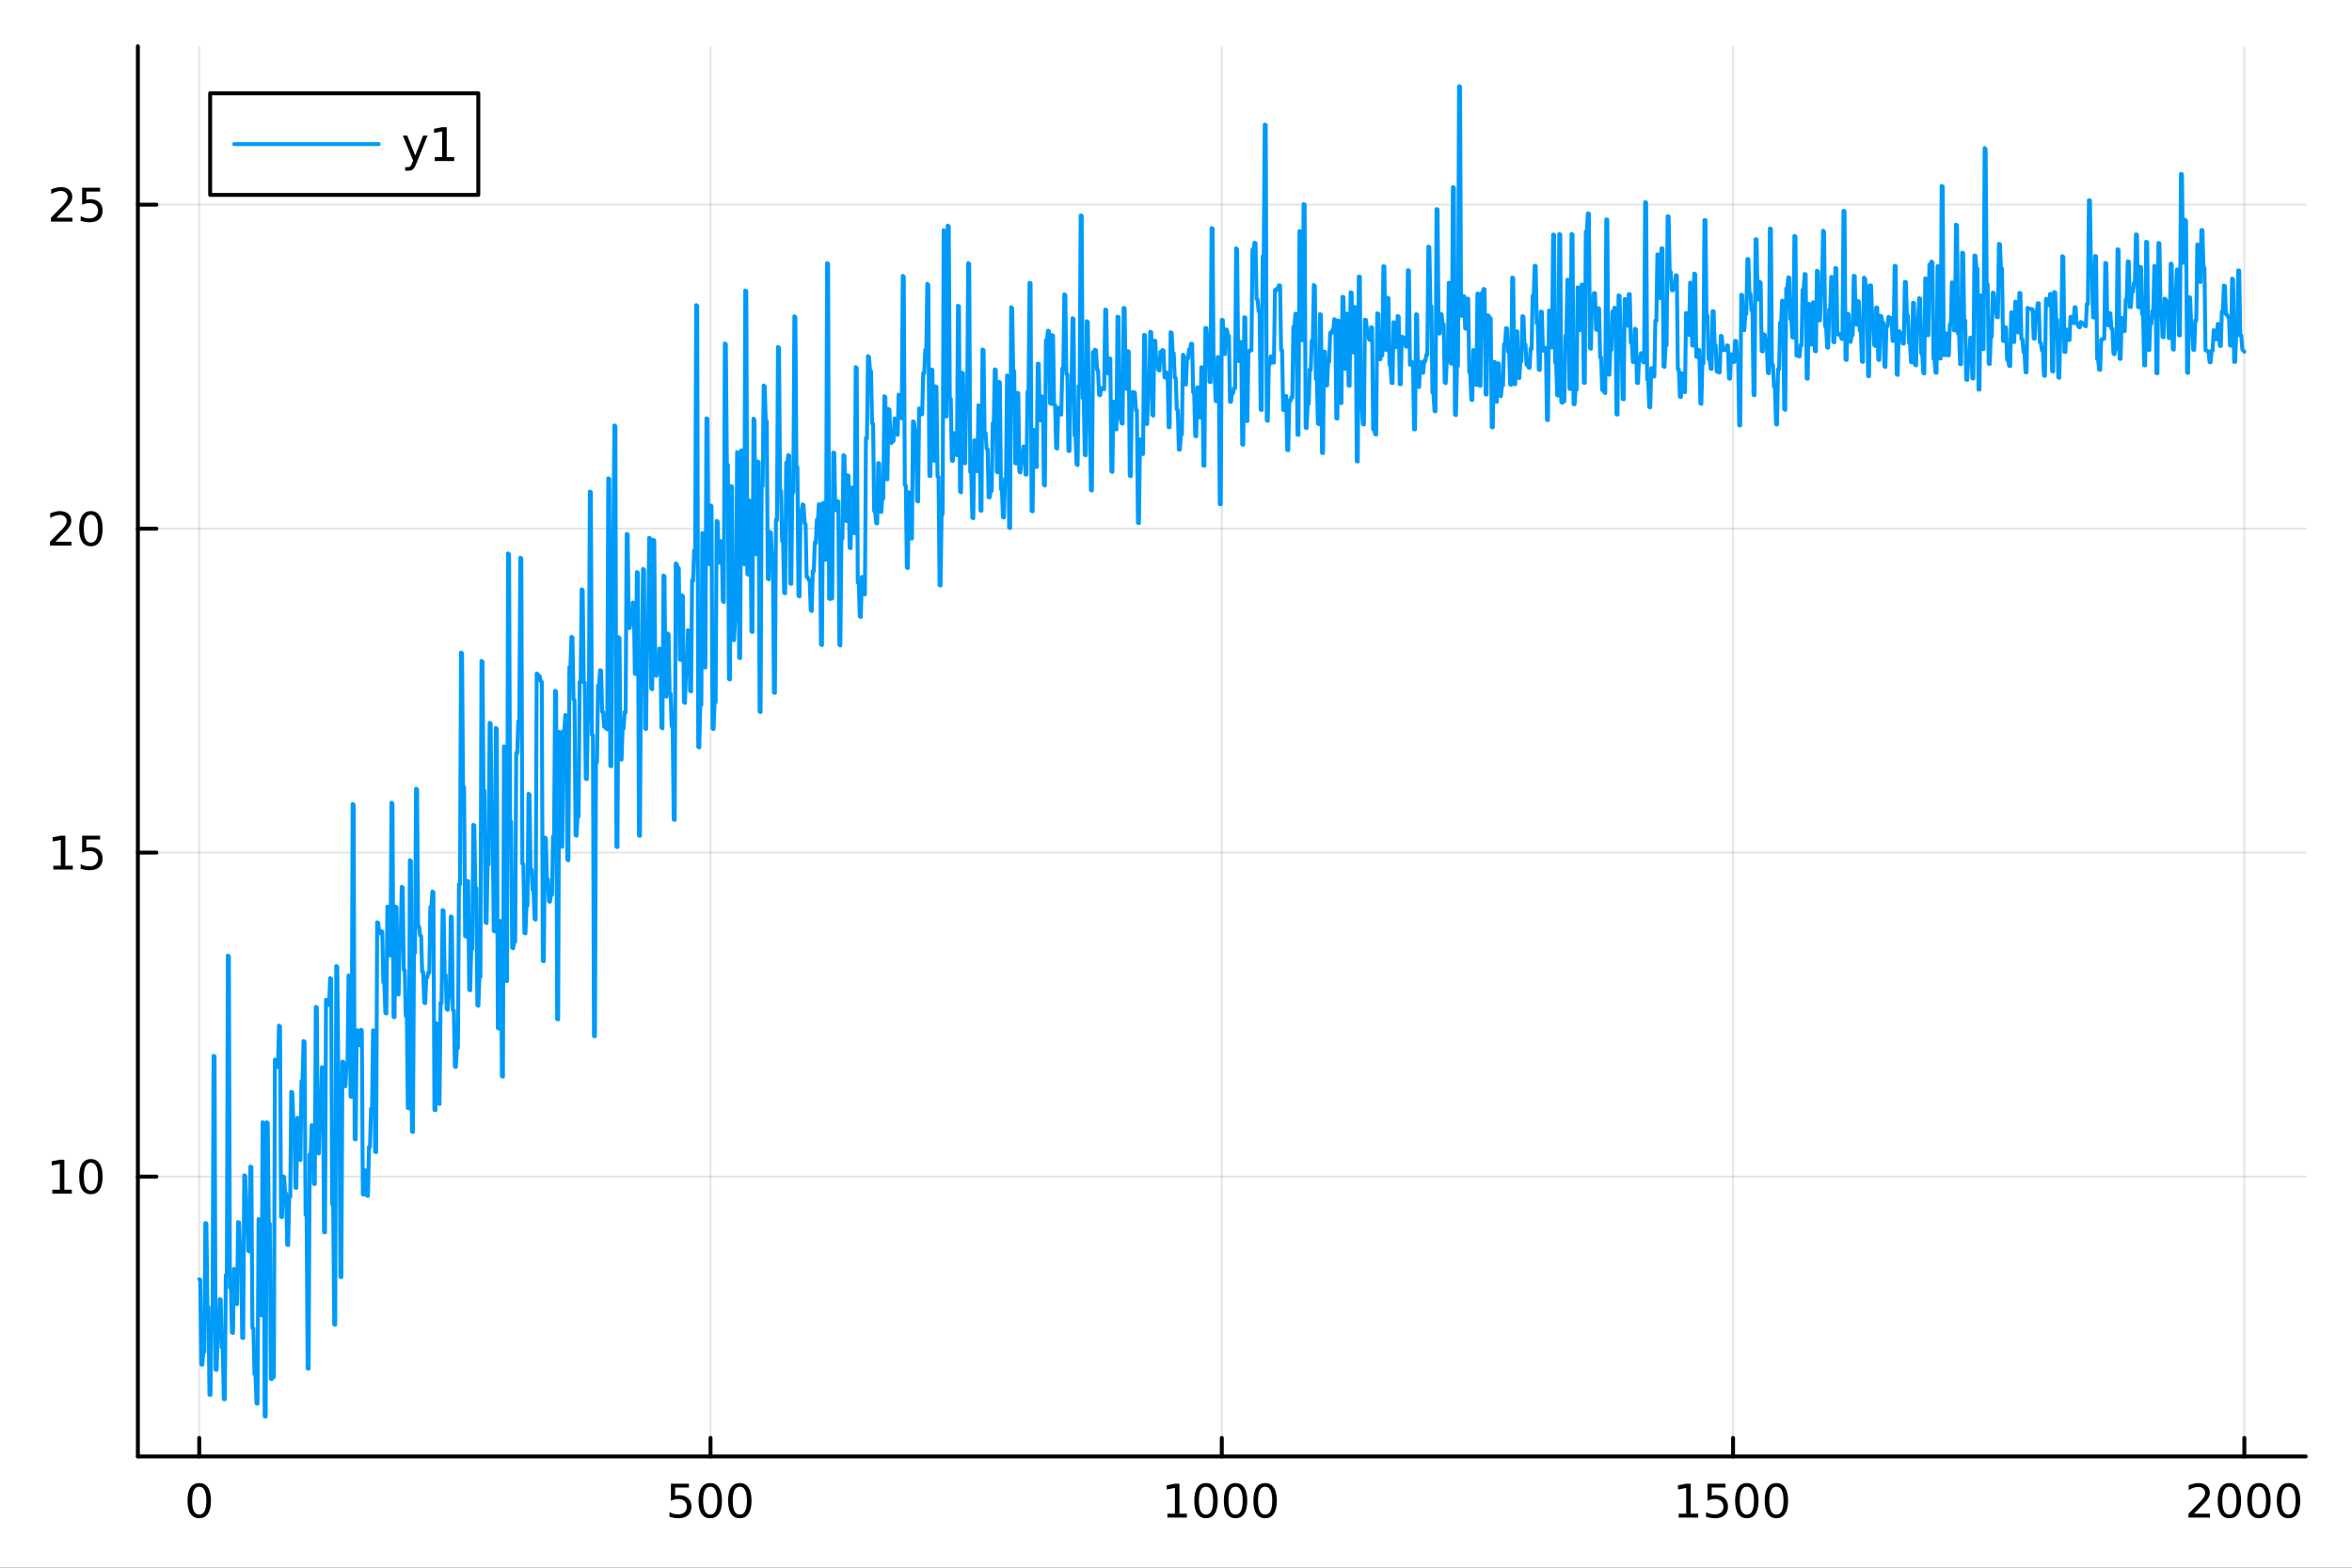 <?xml version="1.0" encoding="utf-8"?>
<svg xmlns="http://www.w3.org/2000/svg" xmlns:xlink="http://www.w3.org/1999/xlink" width="600" height="400" viewBox="0 0 2400 1600">
<rect x="0" y="0" width="2400" height="1600" fill="#333333" stroke="none"/>
<defs>
  <clipPath id="clip910">
    <rect x="0" y="0" width="2400" height="1600"/>
  </clipPath>
</defs>
<path clip-path="url(#clip910)" d="M0 1600 L2400 1600 L2400 0 L0 0  Z" fill="#ffffff" fill-rule="evenodd" fill-opacity="1"/>
<defs>
  <clipPath id="clip911">
    <rect x="480" y="0" width="1681" height="1600"/>
  </clipPath>
</defs>
<path clip-path="url(#clip910)" d="M140.696 1486.45 L2352.76 1486.45 L2352.76 47.244 L140.696 47.244  Z" fill="#ffffff" fill-rule="evenodd" fill-opacity="1"/>
<defs>
  <clipPath id="clip912">
    <rect x="140" y="47" width="2213" height="1440"/>
  </clipPath>
</defs>
<polyline clip-path="url(#clip912)" style="stroke:#000000; stroke-linecap:round; stroke-linejoin:round; stroke-width:2; stroke-opacity:0.1; fill:none" points="203.301,1486.45 203.301,47.244 "/>
<polyline clip-path="url(#clip912)" style="stroke:#000000; stroke-linecap:round; stroke-linejoin:round; stroke-width:2; stroke-opacity:0.1; fill:none" points="725.013,1486.45 725.013,47.244 "/>
<polyline clip-path="url(#clip912)" style="stroke:#000000; stroke-linecap:round; stroke-linejoin:round; stroke-width:2; stroke-opacity:0.1; fill:none" points="1246.73,1486.45 1246.73,47.244 "/>
<polyline clip-path="url(#clip912)" style="stroke:#000000; stroke-linecap:round; stroke-linejoin:round; stroke-width:2; stroke-opacity:0.1; fill:none" points="1768.44,1486.45 1768.44,47.244 "/>
<polyline clip-path="url(#clip912)" style="stroke:#000000; stroke-linecap:round; stroke-linejoin:round; stroke-width:2; stroke-opacity:0.1; fill:none" points="2290.15,1486.45 2290.15,47.244 "/>
<polyline clip-path="url(#clip910)" style="stroke:#000000; stroke-linecap:round; stroke-linejoin:round; stroke-width:4; stroke-opacity:1; fill:none" points="140.696,1486.45 2352.76,1486.45 "/>
<polyline clip-path="url(#clip910)" style="stroke:#000000; stroke-linecap:round; stroke-linejoin:round; stroke-width:4; stroke-opacity:1; fill:none" points="203.301,1486.45 203.301,1467.55 "/>
<polyline clip-path="url(#clip910)" style="stroke:#000000; stroke-linecap:round; stroke-linejoin:round; stroke-width:4; stroke-opacity:1; fill:none" points="725.013,1486.45 725.013,1467.55 "/>
<polyline clip-path="url(#clip910)" style="stroke:#000000; stroke-linecap:round; stroke-linejoin:round; stroke-width:4; stroke-opacity:1; fill:none" points="1246.73,1486.45 1246.73,1467.55 "/>
<polyline clip-path="url(#clip910)" style="stroke:#000000; stroke-linecap:round; stroke-linejoin:round; stroke-width:4; stroke-opacity:1; fill:none" points="1768.44,1486.45 1768.44,1467.55 "/>
<polyline clip-path="url(#clip910)" style="stroke:#000000; stroke-linecap:round; stroke-linejoin:round; stroke-width:4; stroke-opacity:1; fill:none" points="2290.15,1486.45 2290.15,1467.55 "/>
<path clip-path="url(#clip910)" d="M203.301 1517.37 Q199.69 1517.37 197.861 1520.93 Q196.056 1524.47 196.056 1531.6 Q196.056 1538.71 197.861 1542.27 Q199.69 1545.82 203.301 1545.82 Q206.935 1545.82 208.741 1542.27 Q210.57 1538.71 210.57 1531.6 Q210.57 1524.47 208.741 1520.93 Q206.935 1517.37 203.301 1517.37 M203.301 1513.66 Q209.111 1513.66 212.167 1518.27 Q215.245 1522.85 215.245 1531.6 Q215.245 1540.33 212.167 1544.94 Q209.111 1549.52 203.301 1549.52 Q197.491 1549.52 194.412 1544.94 Q191.357 1540.33 191.357 1531.6 Q191.357 1522.85 194.412 1518.27 Q197.491 1513.66 203.301 1513.66 Z" fill="#000000" fill-rule="nonzero" fill-opacity="1" /><path clip-path="url(#clip910)" d="M684.632 1514.29 L702.988 1514.29 L702.988 1518.22 L688.914 1518.22 L688.914 1526.7 Q689.933 1526.35 690.951 1526.19 Q691.97 1526 692.988 1526 Q698.775 1526 702.155 1529.17 Q705.534 1532.34 705.534 1537.76 Q705.534 1543.34 702.062 1546.44 Q698.59 1549.52 692.27 1549.52 Q690.095 1549.52 687.826 1549.15 Q685.581 1548.78 683.173 1548.04 L683.173 1543.34 Q685.257 1544.47 687.479 1545.03 Q689.701 1545.58 692.178 1545.58 Q696.183 1545.58 698.52 1543.48 Q700.858 1541.37 700.858 1537.76 Q700.858 1534.15 698.52 1532.04 Q696.183 1529.94 692.178 1529.94 Q690.303 1529.94 688.428 1530.35 Q686.576 1530.77 684.632 1531.65 L684.632 1514.29 Z" fill="#000000" fill-rule="nonzero" fill-opacity="1" /><path clip-path="url(#clip910)" d="M724.747 1517.37 Q721.136 1517.37 719.307 1520.93 Q717.502 1524.47 717.502 1531.6 Q717.502 1538.71 719.307 1542.27 Q721.136 1545.82 724.747 1545.82 Q728.381 1545.82 730.187 1542.27 Q732.016 1538.71 732.016 1531.6 Q732.016 1524.47 730.187 1520.93 Q728.381 1517.37 724.747 1517.37 M724.747 1513.66 Q730.557 1513.66 733.613 1518.27 Q736.692 1522.85 736.692 1531.6 Q736.692 1540.33 733.613 1544.94 Q730.557 1549.52 724.747 1549.52 Q718.937 1549.52 715.858 1544.94 Q712.803 1540.33 712.803 1531.6 Q712.803 1522.85 715.858 1518.27 Q718.937 1513.66 724.747 1513.66 Z" fill="#000000" fill-rule="nonzero" fill-opacity="1" /><path clip-path="url(#clip910)" d="M754.909 1517.37 Q751.298 1517.37 749.469 1520.93 Q747.664 1524.47 747.664 1531.6 Q747.664 1538.71 749.469 1542.27 Q751.298 1545.82 754.909 1545.82 Q758.543 1545.82 760.349 1542.27 Q762.178 1538.71 762.178 1531.6 Q762.178 1524.47 760.349 1520.93 Q758.543 1517.37 754.909 1517.37 M754.909 1513.66 Q760.719 1513.66 763.775 1518.27 Q766.853 1522.85 766.853 1531.6 Q766.853 1540.33 763.775 1544.94 Q760.719 1549.52 754.909 1549.52 Q749.099 1549.52 746.02 1544.94 Q742.965 1540.33 742.965 1531.6 Q742.965 1522.85 746.02 1518.27 Q749.099 1513.66 754.909 1513.66 Z" fill="#000000" fill-rule="nonzero" fill-opacity="1" /><path clip-path="url(#clip910)" d="M1191.25 1544.91 L1198.89 1544.91 L1198.89 1518.55 L1190.58 1520.21 L1190.58 1515.95 L1198.84 1514.29 L1203.52 1514.29 L1203.52 1544.91 L1211.16 1544.91 L1211.16 1548.85 L1191.25 1548.85 L1191.25 1544.91 Z" fill="#000000" fill-rule="nonzero" fill-opacity="1" /><path clip-path="url(#clip910)" d="M1230.6 1517.37 Q1226.99 1517.37 1225.16 1520.93 Q1223.36 1524.47 1223.36 1531.6 Q1223.36 1538.71 1225.16 1542.27 Q1226.99 1545.82 1230.6 1545.82 Q1234.24 1545.82 1236.04 1542.27 Q1237.87 1538.71 1237.87 1531.6 Q1237.87 1524.47 1236.04 1520.93 Q1234.24 1517.37 1230.6 1517.37 M1230.6 1513.66 Q1236.41 1513.66 1239.47 1518.27 Q1242.55 1522.85 1242.55 1531.6 Q1242.55 1540.33 1239.47 1544.94 Q1236.41 1549.52 1230.6 1549.52 Q1224.79 1549.52 1221.71 1544.94 Q1218.66 1540.33 1218.66 1531.6 Q1218.66 1522.85 1221.71 1518.27 Q1224.79 1513.66 1230.6 1513.66 Z" fill="#000000" fill-rule="nonzero" fill-opacity="1" /><path clip-path="url(#clip910)" d="M1260.77 1517.37 Q1257.15 1517.37 1255.33 1520.93 Q1253.52 1524.47 1253.52 1531.6 Q1253.52 1538.71 1255.33 1542.27 Q1257.15 1545.82 1260.77 1545.82 Q1264.4 1545.82 1266.2 1542.27 Q1268.03 1538.71 1268.03 1531.6 Q1268.03 1524.47 1266.2 1520.93 Q1264.4 1517.37 1260.77 1517.37 M1260.77 1513.66 Q1266.58 1513.66 1269.63 1518.27 Q1272.71 1522.85 1272.71 1531.6 Q1272.71 1540.33 1269.63 1544.94 Q1266.58 1549.52 1260.77 1549.52 Q1254.95 1549.52 1251.88 1544.94 Q1248.82 1540.33 1248.82 1531.6 Q1248.82 1522.85 1251.88 1518.27 Q1254.95 1513.66 1260.77 1513.66 Z" fill="#000000" fill-rule="nonzero" fill-opacity="1" /><path clip-path="url(#clip910)" d="M1290.93 1517.37 Q1287.32 1517.37 1285.49 1520.93 Q1283.68 1524.47 1283.68 1531.6 Q1283.68 1538.71 1285.49 1542.27 Q1287.32 1545.82 1290.93 1545.82 Q1294.56 1545.82 1296.37 1542.27 Q1298.2 1538.71 1298.2 1531.6 Q1298.2 1524.47 1296.37 1520.93 Q1294.56 1517.37 1290.93 1517.37 M1290.93 1513.66 Q1296.74 1513.66 1299.79 1518.27 Q1302.87 1522.85 1302.87 1531.6 Q1302.87 1540.33 1299.79 1544.94 Q1296.74 1549.52 1290.93 1549.52 Q1285.12 1549.52 1282.04 1544.94 Q1278.98 1540.33 1278.98 1531.6 Q1278.98 1522.85 1282.04 1518.27 Q1285.12 1513.66 1290.93 1513.66 Z" fill="#000000" fill-rule="nonzero" fill-opacity="1" /><path clip-path="url(#clip910)" d="M1712.96 1544.91 L1720.6 1544.91 L1720.6 1518.55 L1712.29 1520.21 L1712.29 1515.95 L1720.56 1514.29 L1725.23 1514.29 L1725.23 1544.91 L1732.87 1544.91 L1732.87 1548.85 L1712.96 1548.85 L1712.96 1544.91 Z" fill="#000000" fill-rule="nonzero" fill-opacity="1" /><path clip-path="url(#clip910)" d="M1742.36 1514.29 L1760.72 1514.29 L1760.72 1518.22 L1746.64 1518.22 L1746.64 1526.7 Q1747.66 1526.35 1748.68 1526.19 Q1749.7 1526 1750.72 1526 Q1756.51 1526 1759.88 1529.17 Q1763.26 1532.34 1763.26 1537.76 Q1763.26 1543.34 1759.79 1546.44 Q1756.32 1549.52 1750 1549.52 Q1747.82 1549.52 1745.56 1549.15 Q1743.31 1548.78 1740.9 1548.04 L1740.9 1543.34 Q1742.99 1544.47 1745.21 1545.03 Q1747.43 1545.58 1749.91 1545.58 Q1753.91 1545.58 1756.25 1543.48 Q1758.59 1541.37 1758.59 1537.76 Q1758.59 1534.15 1756.25 1532.04 Q1753.91 1529.94 1749.91 1529.94 Q1748.03 1529.94 1746.16 1530.35 Q1744.31 1530.77 1742.36 1531.65 L1742.36 1514.29 Z" fill="#000000" fill-rule="nonzero" fill-opacity="1" /><path clip-path="url(#clip910)" d="M1782.48 1517.37 Q1778.87 1517.37 1777.04 1520.93 Q1775.23 1524.47 1775.23 1531.6 Q1775.23 1538.71 1777.04 1542.27 Q1778.87 1545.82 1782.48 1545.82 Q1786.11 1545.82 1787.92 1542.27 Q1789.75 1538.71 1789.75 1531.6 Q1789.75 1524.47 1787.92 1520.93 Q1786.11 1517.37 1782.48 1517.37 M1782.48 1513.66 Q1788.29 1513.66 1791.34 1518.27 Q1794.42 1522.85 1794.42 1531.6 Q1794.42 1540.33 1791.34 1544.94 Q1788.29 1549.52 1782.48 1549.52 Q1776.67 1549.52 1773.59 1544.94 Q1770.53 1540.33 1770.53 1531.6 Q1770.53 1522.85 1773.59 1518.27 Q1776.67 1513.66 1782.48 1513.66 Z" fill="#000000" fill-rule="nonzero" fill-opacity="1" /><path clip-path="url(#clip910)" d="M1812.64 1517.37 Q1809.03 1517.37 1807.2 1520.93 Q1805.39 1524.47 1805.39 1531.6 Q1805.39 1538.71 1807.2 1542.27 Q1809.03 1545.82 1812.64 1545.82 Q1816.27 1545.82 1818.08 1542.27 Q1819.91 1538.71 1819.91 1531.6 Q1819.91 1524.47 1818.08 1520.93 Q1816.27 1517.37 1812.64 1517.37 M1812.64 1513.66 Q1818.45 1513.66 1821.5 1518.27 Q1824.58 1522.85 1824.58 1531.6 Q1824.58 1540.33 1821.5 1544.94 Q1818.45 1549.52 1812.64 1549.52 Q1806.83 1549.52 1803.75 1544.94 Q1800.69 1540.33 1800.69 1531.6 Q1800.69 1522.85 1803.75 1518.27 Q1806.83 1513.66 1812.64 1513.66 Z" fill="#000000" fill-rule="nonzero" fill-opacity="1" /><path clip-path="url(#clip910)" d="M2238.76 1544.91 L2255.08 1544.91 L2255.08 1548.85 L2233.14 1548.85 L2233.14 1544.91 Q2235.8 1542.16 2240.38 1537.53 Q2244.99 1532.88 2246.17 1531.53 Q2248.41 1529.01 2249.29 1527.27 Q2250.2 1525.51 2250.2 1523.82 Q2250.2 1521.07 2248.25 1519.33 Q2246.33 1517.6 2243.23 1517.6 Q2241.03 1517.6 2238.58 1518.36 Q2236.15 1519.13 2233.37 1520.68 L2233.37 1515.95 Q2236.19 1514.82 2238.65 1514.24 Q2241.1 1513.66 2243.14 1513.66 Q2248.51 1513.66 2251.7 1516.35 Q2254.9 1519.03 2254.9 1523.52 Q2254.9 1525.65 2254.09 1527.57 Q2253.3 1529.47 2251.19 1532.07 Q2250.61 1532.74 2247.51 1535.95 Q2244.41 1539.15 2238.76 1544.91 Z" fill="#000000" fill-rule="nonzero" fill-opacity="1" /><path clip-path="url(#clip910)" d="M2274.9 1517.37 Q2271.28 1517.37 2269.46 1520.93 Q2267.65 1524.47 2267.65 1531.6 Q2267.65 1538.71 2269.46 1542.27 Q2271.28 1545.82 2274.9 1545.82 Q2278.53 1545.82 2280.34 1542.27 Q2282.16 1538.71 2282.16 1531.6 Q2282.16 1524.47 2280.34 1520.93 Q2278.53 1517.37 2274.9 1517.37 M2274.9 1513.66 Q2280.71 1513.66 2283.76 1518.27 Q2286.84 1522.85 2286.84 1531.6 Q2286.84 1540.33 2283.76 1544.94 Q2280.71 1549.52 2274.9 1549.52 Q2269.09 1549.52 2266.01 1544.94 Q2262.95 1540.33 2262.95 1531.6 Q2262.95 1522.85 2266.01 1518.27 Q2269.09 1513.66 2274.9 1513.66 Z" fill="#000000" fill-rule="nonzero" fill-opacity="1" /><path clip-path="url(#clip910)" d="M2305.06 1517.37 Q2301.45 1517.37 2299.62 1520.93 Q2297.81 1524.47 2297.81 1531.6 Q2297.81 1538.71 2299.62 1542.27 Q2301.45 1545.82 2305.06 1545.82 Q2308.69 1545.82 2310.5 1542.27 Q2312.33 1538.71 2312.33 1531.6 Q2312.33 1524.47 2310.5 1520.93 Q2308.69 1517.37 2305.06 1517.37 M2305.06 1513.66 Q2310.87 1513.66 2313.92 1518.27 Q2317 1522.85 2317 1531.6 Q2317 1540.33 2313.92 1544.94 Q2310.87 1549.52 2305.06 1549.52 Q2299.25 1549.52 2296.17 1544.94 Q2293.11 1540.33 2293.11 1531.6 Q2293.11 1522.85 2296.17 1518.27 Q2299.25 1513.66 2305.06 1513.66 Z" fill="#000000" fill-rule="nonzero" fill-opacity="1" /><path clip-path="url(#clip910)" d="M2335.22 1517.37 Q2331.61 1517.37 2329.78 1520.93 Q2327.97 1524.47 2327.97 1531.6 Q2327.97 1538.71 2329.78 1542.27 Q2331.61 1545.82 2335.22 1545.82 Q2338.85 1545.82 2340.66 1542.27 Q2342.49 1538.71 2342.49 1531.6 Q2342.49 1524.47 2340.66 1520.93 Q2338.85 1517.37 2335.22 1517.37 M2335.22 1513.66 Q2341.03 1513.66 2344.09 1518.27 Q2347.16 1522.85 2347.16 1531.6 Q2347.16 1540.33 2344.09 1544.94 Q2341.03 1549.52 2335.22 1549.52 Q2329.41 1549.52 2326.33 1544.94 Q2323.28 1540.33 2323.28 1531.6 Q2323.28 1522.85 2326.33 1518.27 Q2329.41 1513.66 2335.22 1513.66 Z" fill="#000000" fill-rule="nonzero" fill-opacity="1" /><polyline clip-path="url(#clip912)" style="stroke:#000000; stroke-linecap:round; stroke-linejoin:round; stroke-width:2; stroke-opacity:0.1; fill:none" points="140.696,1200.87 2352.76,1200.87 "/>
<polyline clip-path="url(#clip912)" style="stroke:#000000; stroke-linecap:round; stroke-linejoin:round; stroke-width:2; stroke-opacity:0.1; fill:none" points="140.696,870.208 2352.76,870.208 "/>
<polyline clip-path="url(#clip912)" style="stroke:#000000; stroke-linecap:round; stroke-linejoin:round; stroke-width:2; stroke-opacity:0.1; fill:none" points="140.696,539.547 2352.76,539.547 "/>
<polyline clip-path="url(#clip912)" style="stroke:#000000; stroke-linecap:round; stroke-linejoin:round; stroke-width:2; stroke-opacity:0.1; fill:none" points="140.696,208.886 2352.76,208.886 "/>
<polyline clip-path="url(#clip910)" style="stroke:#000000; stroke-linecap:round; stroke-linejoin:round; stroke-width:4; stroke-opacity:1; fill:none" points="140.696,1486.45 140.696,47.244 "/>
<polyline clip-path="url(#clip910)" style="stroke:#000000; stroke-linecap:round; stroke-linejoin:round; stroke-width:4; stroke-opacity:1; fill:none" points="140.696,1200.87 159.593,1200.87 "/>
<polyline clip-path="url(#clip910)" style="stroke:#000000; stroke-linecap:round; stroke-linejoin:round; stroke-width:4; stroke-opacity:1; fill:none" points="140.696,870.208 159.593,870.208 "/>
<polyline clip-path="url(#clip910)" style="stroke:#000000; stroke-linecap:round; stroke-linejoin:round; stroke-width:4; stroke-opacity:1; fill:none" points="140.696,539.547 159.593,539.547 "/>
<polyline clip-path="url(#clip910)" style="stroke:#000000; stroke-linecap:round; stroke-linejoin:round; stroke-width:4; stroke-opacity:1; fill:none" points="140.696,208.886 159.593,208.886 "/>
<path clip-path="url(#clip910)" d="M53.4 1214.21 L61.038 1214.21 L61.038 1187.85 L52.728 1189.52 L52.728 1185.26 L60.992 1183.59 L65.668 1183.59 L65.668 1214.21 L73.307 1214.21 L73.307 1218.15 L53.4 1218.15 L53.4 1214.21 Z" fill="#000000" fill-rule="nonzero" fill-opacity="1" /><path clip-path="url(#clip910)" d="M92.751 1186.67 Q89.14 1186.67 87.311 1190.23 Q85.506 1193.77 85.506 1200.9 Q85.506 1208.01 87.311 1211.58 Q89.14 1215.12 92.751 1215.12 Q96.385 1215.12 98.191 1211.58 Q100.02 1208.01 100.02 1200.9 Q100.02 1193.77 98.191 1190.23 Q96.385 1186.67 92.751 1186.67 M92.751 1182.96 Q98.561 1182.96 101.617 1187.57 Q104.696 1192.15 104.696 1200.9 Q104.696 1209.63 101.617 1214.24 Q98.561 1218.82 92.751 1218.82 Q86.941 1218.82 83.862 1214.24 Q80.807 1209.63 80.807 1200.9 Q80.807 1192.15 83.862 1187.57 Q86.941 1182.96 92.751 1182.96 Z" fill="#000000" fill-rule="nonzero" fill-opacity="1" /><path clip-path="url(#clip910)" d="M54.395 883.553 L62.034 883.553 L62.034 857.188 L53.724 858.854 L53.724 854.595 L61.987 852.928 L66.663 852.928 L66.663 883.553 L74.302 883.553 L74.302 887.488 L54.395 887.488 L54.395 883.553 Z" fill="#000000" fill-rule="nonzero" fill-opacity="1" /><path clip-path="url(#clip910)" d="M83.793 852.928 L102.149 852.928 L102.149 856.863 L88.075 856.863 L88.075 865.336 Q89.094 864.988 90.112 864.826 Q91.131 864.641 92.149 864.641 Q97.936 864.641 101.316 867.812 Q104.696 870.984 104.696 876.4 Q104.696 881.979 101.223 885.081 Q97.751 888.16 91.432 888.16 Q89.256 888.16 86.987 887.789 Q84.742 887.419 82.335 886.678 L82.335 881.979 Q84.418 883.113 86.64 883.669 Q88.862 884.224 91.339 884.224 Q95.344 884.224 97.682 882.118 Q100.02 880.012 100.02 876.4 Q100.02 872.789 97.682 870.683 Q95.344 868.576 91.339 868.576 Q89.464 868.576 87.589 868.993 Q85.737 869.41 83.793 870.289 L83.793 852.928 Z" fill="#000000" fill-rule="nonzero" fill-opacity="1" /><path clip-path="url(#clip910)" d="M56.617 552.892 L72.936 552.892 L72.936 556.827 L50.992 556.827 L50.992 552.892 Q53.654 550.137 58.237 545.508 Q62.844 540.855 64.025 539.512 Q66.27 536.989 67.149 535.253 Q68.052 533.494 68.052 531.804 Q68.052 529.049 66.108 527.313 Q64.186 525.577 61.085 525.577 Q58.886 525.577 56.432 526.341 Q54.001 527.105 51.224 528.656 L51.224 523.934 Q54.048 522.799 56.501 522.221 Q58.955 521.642 60.992 521.642 Q66.362 521.642 69.557 524.327 Q72.751 527.012 72.751 531.503 Q72.751 533.633 71.941 535.554 Q71.154 537.452 69.048 540.045 Q68.469 540.716 65.367 543.934 Q62.265 547.128 56.617 552.892 Z" fill="#000000" fill-rule="nonzero" fill-opacity="1" /><path clip-path="url(#clip910)" d="M92.751 525.346 Q89.14 525.346 87.311 528.911 Q85.506 532.452 85.506 539.582 Q85.506 546.688 87.311 550.253 Q89.14 553.795 92.751 553.795 Q96.385 553.795 98.191 550.253 Q100.02 546.688 100.02 539.582 Q100.02 532.452 98.191 528.911 Q96.385 525.346 92.751 525.346 M92.751 521.642 Q98.561 521.642 101.617 526.248 Q104.696 530.832 104.696 539.582 Q104.696 548.309 101.617 552.915 Q98.561 557.498 92.751 557.498 Q86.941 557.498 83.862 552.915 Q80.807 548.309 80.807 539.582 Q80.807 530.832 83.862 526.248 Q86.941 521.642 92.751 521.642 Z" fill="#000000" fill-rule="nonzero" fill-opacity="1" /><path clip-path="url(#clip910)" d="M57.612 222.231 L73.932 222.231 L73.932 226.166 L51.987 226.166 L51.987 222.231 Q54.65 219.476 59.233 214.846 Q63.839 210.194 65.02 208.851 Q67.265 206.328 68.145 204.592 Q69.048 202.833 69.048 201.143 Q69.048 198.388 67.103 196.652 Q65.182 194.916 62.08 194.916 Q59.881 194.916 57.427 195.68 Q54.997 196.444 52.219 197.995 L52.219 193.272 Q55.043 192.138 57.497 191.559 Q59.95 190.981 61.987 190.981 Q67.358 190.981 70.552 193.666 Q73.747 196.351 73.747 200.842 Q73.747 202.971 72.936 204.893 Q72.149 206.791 70.043 209.383 Q69.464 210.055 66.362 213.272 Q63.261 216.467 57.612 222.231 Z" fill="#000000" fill-rule="nonzero" fill-opacity="1" /><path clip-path="url(#clip910)" d="M83.793 191.606 L102.149 191.606 L102.149 195.541 L88.075 195.541 L88.075 204.013 Q89.094 203.666 90.112 203.504 Q91.131 203.319 92.149 203.319 Q97.936 203.319 101.316 206.49 Q104.696 209.661 104.696 215.078 Q104.696 220.657 101.223 223.758 Q97.751 226.837 91.432 226.837 Q89.256 226.837 86.987 226.467 Q84.742 226.096 82.335 225.356 L82.335 220.657 Q84.418 221.791 86.64 222.346 Q88.862 222.902 91.339 222.902 Q95.344 222.902 97.682 220.795 Q100.02 218.689 100.02 215.078 Q100.02 211.467 97.682 209.36 Q95.344 207.254 91.339 207.254 Q89.464 207.254 87.589 207.67 Q85.737 208.087 83.793 208.967 L83.793 191.606 Z" fill="#000000" fill-rule="nonzero" fill-opacity="1" /><polyline clip-path="url(#clip912)" style="stroke:#009af9; stroke-linecap:round; stroke-linejoin:round; stroke-width:4; stroke-opacity:1; fill:none" points="203.301,1305.68 204.344,1306.24 205.388,1392.51 206.431,1392.84 207.475,1379.35 208.518,1379.7 209.562,1248.34 210.605,1248.79 211.648,1333.7 212.692,1334.09 213.735,1423.41 214.779,1423.7 215.822,1355.16 216.866,1355.52 217.909,1077.6 218.952,1078.16 219.996,1397.87 221.039,1398.13 222.083,1365.03 223.126,1365.23 224.17,1325.97 225.213,1326.32 226.256,1375.32 227.3,1375.66 228.343,1427.86 229.387,1428.18 230.43,1301.26 231.473,1301.61 232.517,975.261 233.56,976.038 234.604,1314.25 235.647,1314.59 236.691,1359.98 237.734,1360.42 238.777,1295.14 239.821,1295.46 240.864,1330.61 241.908,1331.07 242.951,1247.3 243.995,1247.81 245.038,1277.19 246.081,1277.63 247.125,1365.35 248.168,1365.62 249.212,1199.55 250.255,1200.19 251.299,1238.25 252.342,1238.73 253.385,1276.64 254.429,1277.17 255.472,1190.64 256.516,1191.08 257.559,1355.3 258.603,1355.7 259.646,1402.43 260.689,1402.67 261.733,1432.29 262.776,1432.59 263.82,1244.29 264.863,1244.69 265.907,1342.04 266.95,1342.34 267.993,1145.42 269.037,1146.06 270.08,1445.52 271.124,1445.72 272.167,1145.39 273.21,1146.06 274.254,1248.53 275.297,1248.98 276.341,1407.28 277.384,1407.5 278.428,1405.12 279.471,1405.33 280.514,1081.46 281.558,1082.23 282.601,1088.67 283.645,1089.19 284.688,1046.77 285.732,1047.74 286.775,1241.82 287.818,1242.25 288.862,1200.55 289.905,1201.2 290.949,1217.75 291.992,1218.21 293.036,1270.49 294.079,1270.8 295.122,1221.15 296.166,1221.52 297.209,1114.41 298.253,1114.88 299.296,1142.74 300.34,1143.35 301.383,1211.99 302.426,1212.38 303.47,1140.84 304.513,1141.42 305.557,1183.46 306.6,1183.91 307.643,1103.29 308.687,1103.94 309.73,1062.46 310.774,1063.13 311.817,1239.99 312.861,1240.29 313.904,1396.64 314.947,1396.85 315.991,1178.22 317.034,1178.73 318.078,1148.31 319.121,1148.85 320.165,1208.17 321.208,1208.49 322.251,1027.71 323.295,1028.22 324.338,1176.78 325.382,1177.28 326.425,1130.41 327.469,1130.86 328.512,1089.16 329.555,1089.77 330.599,1257.44 331.642,1257.86 332.686,1020.38 333.729,1021.02 334.773,1025.15 335.816,1025.71 336.859,998.317 337.903,999.042 338.946,1229.17 339.99,1229.52 341.033,1351.86 342.077,1352.05 343.12,986.034 344.163,986.627 345.207,1096.05 346.25,1096.58 347.294,1303.22 348.337,1303.49 349.38,1083.47 350.424,1083.86 351.467,1108.21 352.511,1108.7 353.554,1086.45 354.598,1086.81 355.641,995.542 356.684,996.097 357.728,1119.09 358.771,1119.53 359.815,820.511 360.858,821.322 361.902,1162.51 362.945,1162.87 363.988,1051.42 365.032,1051.9 366.075,1066.39 367.119,1066.82 368.162,1051 369.206,1051.44 370.249,1218.87 371.292,1219.14 372.336,1194.41 373.379,1194.79 374.423,1220.1 375.466,1220.6 376.51,1170.46 377.553,1170.89 378.596,1131.52 379.64,1132.16 380.683,1051.56 381.727,1052.12 382.77,1175.49 383.813,1175.87 384.857,941.334 385.9,941.898 386.944,952.142 387.987,952.606 389.031,950.292 390.074,950.951 391.117,1002.57 392.161,1003.11 393.204,1033.81 394.248,1034.43 395.291,925.221 396.335,925.903 397.378,974.543 398.421,975.239 399.465,819.266 400.508,820.187 401.552,1037.79 402.595,1038.15 403.639,925.297 404.682,925.94 405.725,1014.6 406.769,1014.98 407.812,958.027 408.856,958.416 409.899,905.155 410.943,905.793 411.986,989.711 413.029,990.138 414.073,1036.82 415.116,1037.38 416.16,1130.74 417.203,1131.22 418.247,878.011 419.29,878.627 420.333,1154.93 421.377,1155.28 422.42,971.941 423.464,972.421 424.507,805.022 425.55,805.641 426.594,945.129 427.637,945.774 428.681,954.826 429.724,955.397 430.768,991.605 431.811,992.099 432.854,1023.27 433.898,1023.83 434.941,997.194 435.985,997.891 437.028,992.258 438.072,992.71 439.115,925.703 440.158,926.381 441.202,909.899 442.245,910.505 443.289,1132.75 444.332,1133.04 445.376,1044.25 446.419,1045.08 447.462,1126.27 448.506,1126.75 449.549,1023.49 450.593,1023.9 451.636,928.866 452.68,929.565 453.723,994.383 454.766,995.033 455.81,1030.08 456.853,1030.65 457.897,1015.91 458.94,1016.69 459.984,935.406 461.027,935.908 462.07,1030.6 463.114,1031.47 464.157,1088.53 465.201,1088.94 466.244,1068.8 467.287,1069.38 468.331,902.188 469.374,902.72 470.418,665.987 471.461,666.709 472.505,803.044 473.548,803.584 474.591,955.419 475.635,955.896 476.678,898.975 477.722,899.493 478.765,1010.13 479.809,1010.72 480.852,968.296 481.895,968.622 482.939,841.812 483.982,842.454 485.026,905.987 486.069,906.464 487.113,1026 488.156,1026.46 489.199,996.499 490.243,996.847 491.286,674.634 492.33,675.315 493.373,805.979 494.417,806.984 495.46,941.388 496.503,942.093 497.547,881.845 498.59,882.719 499.634,737.7 500.677,738.34 501.72,847.635 502.764,848.312 503.807,950.077 504.851,950.697 505.894,742.982 506.938,743.832 507.981,1049.29 509.024,1049.81 510.068,939.936 511.111,940.347 512.155,1098.36 513.198,1098.79 514.242,761.77 515.285,762.35 516.328,1000.92 517.372,1001.28 518.415,564.869 519.459,565.812 520.502,837.958 521.546,838.547 522.589,967.269 523.632,967.865 524.676,960.434 525.719,961.17 526.763,768.388 527.806,768.818 528.85,736.26 529.893,737.012 530.936,569.206 531.98,569.964 533.023,881.394 534.067,881.931 535.11,952.23 536.154,952.619 537.197,924.138 538.24,924.445 539.284,810.194 540.327,810.945 541.371,887.249 542.414,887.675 543.457,908.19 544.501,908.6 545.544,937.969 546.588,938.574 547.631,687.415 548.675,688.032 549.718,689.782 550.761,690.403 551.805,695.316 552.848,695.889 553.892,980.708 554.935,981.014 555.979,854.881 557.022,855.518 558.065,896.899 559.109,897.275 560.152,919.969 561.196,920.32 562.239,912.732 563.283,913.15 564.326,853.625 565.369,854.187 566.413,705.036 567.456,705.853 568.5,1040.13 569.543,1040.41 570.587,746.862 571.63,747.55 572.673,863.728 573.717,864.305 574.76,745.965 575.804,746.645 576.847,729.733 577.89,730.52 578.934,877.373 579.977,877.983 581.021,680.847 582.064,681.564 583.108,650.003 584.151,650.563 585.194,713.865 586.238,714.55 587.281,852.521 588.325,852.961 589.368,832.646 590.412,833.243 591.455,696.018 592.498,696.613 593.542,601.51 594.585,602.202 595.629,695.961 596.672,696.358 597.716,794.726 598.759,795.218 599.802,735.091 600.846,736.004 601.889,501.699 602.933,502.385 603.976,749.795 605.02,750.387 606.063,1057.41 607.106,1057.61 608.15,777.604 609.193,777.996 610.237,699.539 611.28,700.102 612.324,684.047 613.367,684.516 614.41,726.314 615.454,726.793 616.497,741.662 617.541,742.177 618.584,743.604 619.627,744.336 620.671,488.233 621.714,488.834 622.758,781.692 623.801,782.055 624.845,552.145 625.888,552.756 626.931,434.246 627.975,434.924 629.018,864.158 630.062,864.568 631.105,650.296 632.149,651.078 633.192,774.879 634.235,775.304 635.279,742.91 636.322,743.607 637.366,726.698 638.409,727.233 639.453,544.926 640.496,545.558 641.539,640.296 642.583,641.056 643.626,633.09 644.67,633.866 645.713,614.914 646.757,615.484 647.8,687.555 648.843,688.009 649.887,583.843 650.93,584.538 651.974,852.655 653.017,853.147 654.06,677.176 655.104,677.703 656.147,580.664 657.191,581.516 658.234,743.557 659.278,744.076 660.321,651.135 661.364,651.693 662.408,548.94 663.451,549.626 664.495,702.808 665.538,703.411 666.582,550.945 667.625,551.662 668.668,688.888 669.712,689.81 670.755,685.339 671.799,686.059 672.842,661.867 673.886,662.436 674.929,742.524 675.972,743.369 677.016,587.311 678.059,588.223 679.103,710.352 680.146,711.02 681.19,646.497 682.233,647.197 683.276,707.576 684.32,708.04 685.363,741.421 686.407,741.967 687.45,836.43 688.494,836.783 689.537,575.123 690.58,575.677 691.624,579.251 692.667,580.051 693.711,673.317 694.754,673.668 695.797,607.596 696.841,608.401 697.884,716.697 698.928,717.407 699.971,685.914 701.015,686.617 702.058,643.168 703.101,643.981 704.145,705.075 705.188,705.691 706.232,592.182 707.275,592.893 708.319,561.701 709.362,562.209 710.405,311.412 711.449,312.343 712.492,762.226 713.536,762.857 714.579,718.981 715.623,719.57 716.666,544 717.709,544.506 718.753,680.756 719.796,681.274 720.84,426.967 721.883,427.47 722.927,575.384 723.97,575.758 725.013,515.885 726.057,516.55 727.1,743.487 728.144,744.062 729.187,716.192 730.23,716.707 731.274,531.742 732.317,532.387 733.361,573.604 734.404,574.281 735.448,552.226 736.491,552.85 737.534,613.329 738.578,614.445 739.621,350.57 740.665,351.379 741.708,473.86 742.752,474.486 743.795,692.931 744.838,693.484 745.882,496.092 746.925,496.592 747.969,653.014 749.012,653.417 750.056,632.037 751.099,632.486 752.142,461.384 753.186,462.1 754.229,671.322 755.273,671.719 756.316,459.641 757.36,460.069 758.403,574.855 759.446,575.945 760.49,296.488 761.533,297.136 762.577,585.855 763.62,586.535 764.664,510.802 765.707,511.837 766.75,644.454 767.794,645.064 768.837,427.287 769.881,428.807 770.924,565.36 771.967,565.767 773.011,470.938 774.054,471.599 775.098,726.13 776.141,726.713 777.185,495.697 778.228,496.21 779.271,393.412 780.315,394.167 781.358,429.369 782.402,429.979 783.445,590.575 784.489,591.284 785.532,542.898 786.575,543.494 787.619,567.639 788.662,568.048 789.706,706.85 790.749,707.168 791.793,530.546 792.836,531.061 793.879,354.191 794.923,354.876 795.966,500.685 797.01,501.047 798.053,552.06 799.097,552.714 800.14,605.117 801.183,605.529 802.227,472.382 803.27,472.941 804.314,464.516 805.357,464.974 806.401,595.55 807.444,595.903 808.487,501.822 809.531,502.418 810.574,322.837 811.618,323.769 812.661,476.627 813.704,477.108 814.748,608.019 815.791,608.737 816.835,522.519 817.878,523.168 818.922,514.798 819.965,515.472 821.008,534.112 822.052,534.838 823.095,588.716 824.139,589.165 825.182,591.705 826.226,592.263 827.269,622.875 828.312,623.672 829.356,582.745 830.399,583.176 831.443,553.458 832.486,554.293 833.53,530.566 834.573,531.061 835.616,514.572 836.66,514.932 837.703,657.761 838.747,658.383 839.79,513.268 840.834,513.738 841.877,571.056 842.92,571.406 843.964,268.592 845.007,269.219 846.051,610.948 847.094,611.372 848.137,610.509 849.181,610.832 850.224,461.9 851.268,462.251 852.311,520.441 853.355,520.784 854.398,511.464 855.441,511.964 856.485,658.101 857.528,658.812 858.572,549.249 859.615,549.836 860.659,464.62 861.702,465.256 862.745,531.001 863.789,531.817 864.832,485.008 865.876,485.467 866.919,559.083 867.963,559.504 869.006,497.688 870.049,498.017 871.093,543.852 872.136,544.213 873.18,374.679 874.223,375.534 875.267,594.564 876.31,595.031 877.353,629.052 878.397,629.677 879.44,588.784 880.484,589.199 881.527,606.337 882.571,606.705 883.614,447.055 884.657,447.656 885.701,363.485 886.744,364.515 887.788,377.969 888.831,378.973 889.874,431.902 890.918,432.609 891.961,521.415 893.005,522.394 894.048,533.761 895.092,534.248 896.135,472.589 897.178,472.968 898.222,522.257 899.265,522.653 900.309,508.075 901.352,508.478 902.396,404.387 903.439,405.328 904.482,488.902 905.526,489.282 906.569,417.39 907.613,418.198 908.656,451.719 909.7,452.215 910.743,449.354 911.786,450.124 912.83,427.119 913.873,427.853 914.917,443.334 915.96,443.833 917.004,402.791 918.047,403.263 919.09,426.224 920.134,426.951 921.177,281.538 922.221,282.462 923.264,495.007 924.307,495.545 925.351,579.354 926.394,579.715 927.438,502.41 928.481,502.708 929.525,549.296 930.568,549.729 931.611,430.062 932.655,430.563 933.698,440.008 934.742,440.296 935.785,511.35 936.829,511.829 937.872,416.884 938.915,417.282 939.959,422.45 941.002,422.831 942.046,380.793 943.089,381.169 944.133,357.206 945.176,357.725 946.219,289.665 947.263,290.955 948.306,485.614 949.35,485.881 950.393,377.065 951.437,377.611 952.48,469.693 953.523,470.316 954.567,394.26 955.61,394.789 956.654,486.188 957.697,486.626 958.741,597.2 959.784,597.589 960.827,524.255 961.871,524.759 962.914,234.898 963.958,236.018 965.001,424.757 966.044,425.042 967.088,230.313 968.131,231.068 969.175,406.462 970.218,406.969 971.262,470.156 972.305,470.386 973.348,442.061 974.392,442.541 975.435,463.919 976.479,464.604 977.522,312.057 978.566,312.7 979.609,501.818 980.652,502.512 981.696,380.361 982.739,380.96 983.783,472.425 984.826,472.9 985.87,410.566 986.913,411.421 987.956,268.542 989,269.336 990.043,481.641 991.087,481.903 992.13,528.319 993.174,528.882 994.217,449.419 995.26,449.788 996.304,480.549 997.347,480.881 998.391,413.571 999.434,414.115 1000.48,521.065 1001.52,521.333 1002.56,356.717 1003.61,357.379 1004.65,440.986 1005.69,441.858 1006.74,457.948 1007.78,458.556 1008.82,507.435 1009.87,507.643 1010.91,500.538 1011.96,500.924 1013,432.214 1014.04,432.659 1015.09,377 1016.13,377.499 1017.17,481.633 1018.22,482.092 1019.26,389.704 1020.3,390.224 1021.35,499.153 1022.39,499.567 1023.43,527.923 1024.48,528.187 1025.52,488.365 1026.56,488.814 1027.61,383.259 1028.65,383.711 1029.69,538.379 1030.74,538.921 1031.78,313.599 1032.82,314.63 1033.87,377.851 1034.91,378.771 1035.95,472.694 1037,473.06 1038.04,401.013 1039.08,401.355 1040.13,481.508 1041.17,482.205 1042.21,469.464 1043.26,469.739 1044.3,455.676 1045.34,456.031 1046.39,484.134 1047.43,484.477 1048.48,399.894 1049.52,400.484 1050.56,288.654 1051.61,289.059 1052.65,521.43 1053.69,521.86 1054.74,438.732 1055.78,439.015 1056.82,476.055 1057.87,476.63 1058.91,371.115 1059.95,371.42 1061,428.696 1062.04,429.148 1063.08,404.497 1064.13,405.193 1065.17,494.82 1066.21,495.557 1067.26,347.329 1068.3,347.759 1069.34,337.552 1070.39,338.104 1071.43,411.396 1072.47,412.183 1073.52,342.04 1074.56,342.568 1075.6,413.294 1076.65,413.524 1077.69,457.218 1078.73,457.742 1079.78,416.048 1080.82,416.639 1081.86,422.882 1082.91,423.175 1083.95,376.106 1084.99,376.58 1086.04,300.456 1087.08,301.085 1088.13,381.781 1089.17,382.128 1090.21,460.08 1091.26,460.311 1092.3,396.91 1093.34,397.223 1094.39,324.807 1095.43,325.432 1096.47,444.496 1097.52,444.733 1098.56,473.868 1099.6,474.628 1100.65,394.051 1101.69,394.426 1102.73,219.941 1103.78,220.221 1104.82,406.242 1105.86,406.681 1106.91,464.274 1107.95,464.713 1108.99,327.822 1110.04,328.602 1111.08,425.452 1112.12,425.701 1113.17,500.258 1114.21,500.576 1115.25,359.381 1116.3,360.447 1117.34,356.882 1118.38,357.679 1119.43,377.532 1120.47,377.981 1121.51,402.982 1122.56,403.412 1123.6,396.086 1124.65,396.753 1125.69,397.025 1126.73,397.271 1127.78,315.97 1128.82,316.316 1129.86,380.703 1130.91,381.291 1131.95,365.742 1132.99,366.006 1134.04,481.064 1135.08,481.638 1136.12,409.906 1137.17,410.321 1138.21,438.018 1139.25,438.285 1140.3,323.234 1141.34,323.549 1142.38,426.564 1143.43,427.089 1144.47,432.073 1145.51,432.296 1146.56,314.284 1147.6,314.624 1148.64,396.571 1149.69,396.8 1150.73,358.329 1151.77,358.936 1152.82,485.561 1153.86,485.986 1154.9,400.322 1155.95,400.663 1156.99,400.148 1158.03,400.871 1159.08,418.529 1160.12,418.723 1161.16,533.583 1162.21,533.865 1163.25,448.477 1164.3,448.81 1165.34,463.221 1166.38,463.397 1167.43,341.782 1168.47,342.202 1169.51,432.594 1170.56,432.794 1171.6,400.216 1172.64,400.439 1173.69,338.534 1174.73,339.13 1175.77,423.196 1176.82,424.245 1177.86,347.627 1178.9,347.937 1179.95,372.099 1180.99,372.319 1182.03,377.578 1183.08,378.179 1184.12,359.033 1185.16,359.324 1186.21,357.208 1187.25,357.782 1188.29,385.106 1189.34,385.505 1190.38,380.255 1191.42,381.173 1192.47,435.901 1193.51,436.03 1194.55,339.081 1195.6,339.782 1196.64,360.114 1197.68,360.466 1198.73,385.537 1199.77,386.019 1200.82,418.009 1201.86,418.614 1202.9,458.784 1203.95,458.979 1204.99,443.064 1206.03,443.411 1207.08,362.081 1208.12,362.997 1209.16,391.899 1210.21,392.432 1211.25,365.519 1212.29,365.863 1213.34,356.66 1214.38,357.226 1215.42,350.793 1216.47,350.944 1217.51,400.418 1218.55,400.934 1219.6,444.962 1220.64,445.32 1221.68,395.368 1222.73,395.531 1223.77,425.746 1224.81,426.232 1225.86,374.843 1226.9,375.001 1227.94,475.135 1228.99,475.292 1230.03,334.672 1231.07,334.822 1232.12,347.271 1233.16,347.568 1234.2,389.74 1235.25,390.041 1236.29,232.787 1237.33,233.171 1238.38,381.034 1239.42,381.935 1240.47,409.208 1241.51,409.489 1242.55,364.313 1243.6,364.8 1244.64,514.504 1245.68,514.711 1246.73,326.502 1247.77,326.687 1248.81,360.989 1249.86,361.418 1250.9,336.246 1251.94,336.594 1252.99,342.71 1254.03,342.837 1255.07,409.973 1256.12,410.093 1257.16,401.064 1258.2,401.322 1259.25,396.15 1260.29,396.266 1261.33,253.47 1262.38,254.47 1263.42,368.203 1264.46,368.485 1265.51,348.961 1266.55,349.222 1267.59,453.643 1268.64,453.79 1269.68,323.795 1270.72,324.103 1271.77,429.423 1272.81,429.745 1273.85,358.653 1274.9,358.808 1275.94,356.897 1276.99,357.577 1278.03,254.612 1279.07,255.266 1280.12,247.729 1281.16,248.24 1282.2,305.216 1283.25,305.658 1284.29,317.772 1285.33,318.122 1286.38,418.08 1287.42,418.427 1288.46,261.474 1289.51,262.058 1290.55,127.225 1291.59,127.738 1292.64,428.991 1293.68,429.498 1294.72,371.496 1295.77,371.818 1296.81,363.626 1297.85,363.88 1298.9,370.005 1299.94,370.164 1300.98,295.96 1302.03,296.745 1303.07,294.391 1304.11,294.684 1305.16,291.187 1306.2,291.448 1307.24,357.294 1308.29,357.526 1309.33,418.411 1310.37,418.637 1311.42,404.081 1312.46,404.218 1313.5,459.271 1314.55,459.492 1315.59,409.002 1316.64,409.58 1317.68,405.491 1318.72,405.76 1319.77,333.51 1320.81,333.783 1321.85,320.186 1322.9,320.63 1323.94,443.729 1324.98,443.851 1326.03,235.818 1327.07,236.257 1328.11,347.131 1329.16,347.355 1330.2,208.338 1331.24,208.832 1332.29,436.535 1333.33,436.901 1334.37,411.642 1335.42,412.025 1336.46,377.051 1337.5,377.546 1338.55,347.672 1339.59,347.928 1340.63,290.926 1341.68,291.993 1342.72,386.89 1343.76,387.027 1344.81,432.368 1345.85,432.939 1346.89,320.601 1347.94,321.177 1348.98,462.213 1350.02,462.456 1351.07,358.826 1352.11,358.953 1353.16,393.203 1354.2,393.48 1355.24,368.67 1356.29,369.225 1357.33,339.771 1358.37,340.376 1359.42,337.145 1360.46,337.273 1361.5,325.777 1362.55,326.255 1363.59,426.975 1364.63,427.221 1365.68,327.27 1366.72,327.675 1367.76,411.145 1368.81,411.461 1369.85,302.942 1370.89,303.276 1371.94,376.273 1372.98,376.594 1374.02,320.169 1375.07,320.363 1376.11,393.377 1377.15,393.718 1378.2,298.311 1379.24,298.792 1380.28,359.433 1381.33,359.913 1382.37,313.364 1383.41,313.68 1384.46,470.818 1385.5,470.961 1386.54,282.306 1387.59,282.455 1388.63,414.972 1389.67,415.232 1390.72,432.95 1391.76,433.291 1392.81,326.203 1393.85,326.675 1394.89,337.306 1395.94,337.629 1396.98,346.376 1398.02,347.139 1399.07,334.035 1400.11,334.46 1401.15,438.115 1402.2,438.722 1403.24,443.199 1404.28,443.489 1405.33,319.876 1406.37,320.189 1407.41,366.51 1408.46,366.696 1409.5,362.39 1410.54,362.631 1411.59,271.779 1412.63,271.942 1413.67,356.942 1414.72,357.353 1415.76,303.886 1416.8,304.235 1417.85,371.995 1418.89,372.245 1419.93,390.772 1420.98,390.959 1422.02,328.795 1423.06,329.579 1424.11,354.008 1425.15,354.443 1426.19,322.603 1427.24,323.075 1428.28,392.095 1429.33,392.206 1430.37,343.403 1431.41,344.096 1432.46,344.778 1433.5,345.314 1434.54,353.669 1435.59,353.78 1436.63,275.835 1437.67,276.058 1438.72,372.243 1439.76,372.365 1440.8,369.648 1441.85,370.03 1442.89,438.164 1443.93,438.235 1444.98,320.811 1446.02,321.025 1447.06,394.663 1448.11,395.03 1449.15,369.476 1450.19,369.777 1451.24,380.121 1452.28,380.545 1453.32,368.276 1454.37,368.677 1455.41,362.15 1456.45,362.428 1457.5,251.723 1458.54,252.136 1459.58,312.489 1460.63,312.611 1461.67,400.753 1462.71,400.993 1463.76,419.529 1464.8,419.793 1465.84,213.416 1466.89,213.749 1467.93,339.976 1468.98,340.474 1470.02,320.568 1471.06,320.804 1472.11,330.753 1473.15,331.031 1474.19,390.335 1475.24,391.042 1476.28,368.448 1477.32,368.7 1478.37,288.548 1479.41,289.135 1480.45,371.007 1481.5,371.297 1482.54,191.009 1483.58,191.447 1484.63,423.095 1485.67,423.71 1486.71,372.968 1487.76,373.438 1488.8,87.976 1489.84,88.457 1490.89,322.146 1491.93,322.355 1492.97,302.054 1494.02,302.392 1495.06,335.209 1496.1,335.648 1497.15,304.754 1498.19,304.96 1499.23,380.083 1500.28,380.469 1501.32,407.904 1502.36,408.28 1503.41,357.211 1504.45,357.834 1505.5,392.325 1506.54,392.758 1507.58,299.57 1508.63,299.956 1509.67,393.579 1510.71,393.865 1511.76,299.298 1512.8,299.651 1513.84,294.882 1514.89,295.296 1515.93,402.472 1516.97,402.757 1518.02,321.812 1519.06,322.278 1520.1,324.472 1521.15,324.887 1522.19,435.998 1523.23,436.128 1524.28,369.324 1525.32,369.431 1526.36,409.928 1527.41,410.075 1528.45,370.827 1529.49,371.1 1530.54,403.753 1531.58,404.296 1532.62,392.843 1533.67,393.527 1534.71,351.242 1535.75,351.658 1536.8,334.856 1537.84,335.2 1538.88,358.898 1539.93,359.728 1540.97,392.354 1542.01,392.813 1543.06,283.308 1544.1,283.795 1545.15,391.771 1546.19,392.173 1547.23,338.066 1548.28,338.294 1549.32,385.459 1550.36,385.948 1551.41,368.6 1552.45,368.689 1553.49,322.768 1554.54,323.218 1555.58,351.391 1556.62,351.734 1557.67,372.094 1558.71,372.379 1559.75,375.075 1560.8,375.405 1561.84,355.644 1562.88,356.092 1563.93,301.912 1564.97,302.439 1566.01,271.278 1567.06,271.471 1568.1,330.026 1569.14,330.368 1570.19,377.097 1571.23,377.599 1572.27,318.027 1573.32,318.312 1574.36,357.767 1575.4,357.983 1576.45,354.77 1577.49,355.159 1578.53,428.529 1579.58,428.734 1580.62,316.959 1581.67,317.294 1582.71,354.176 1583.75,354.617 1584.8,239.398 1585.84,239.718 1586.88,369.866 1587.93,370.572 1588.97,403.338 1590.01,403.817 1591.06,238.931 1592.1,239.375 1593.14,410.498 1594.19,411.076 1595.23,409.374 1596.27,409.495 1597.32,342.691 1598.36,343.123 1599.4,285.489 1600.45,285.632 1601.49,396.862 1602.53,397.034 1603.58,238.865 1604.62,239.332 1605.66,412.438 1606.71,412.642 1607.75,397.335 1608.79,397.768 1609.84,293.268 1610.88,293.608 1611.92,336.731 1612.97,337.016 1614.01,290.37 1615.05,290.605 1616.1,390.614 1617.14,390.782 1618.18,236.224 1619.23,236.533 1620.27,217.777 1621.32,218.071 1622.36,355.348 1623.4,355.959 1624.45,303.771 1625.49,304.193 1626.53,299.107 1627.58,299.249 1628.62,336.367 1629.66,336.837 1630.71,314.567 1631.75,314.986 1632.79,364.661 1633.84,364.873 1634.88,398 1635.92,398.081 1636.97,400.165 1638.01,401.185 1639.05,224.046 1640.1,224.183 1641.14,382.154 1642.18,382.557 1643.23,356.792 1644.27,356.973 1645.31,317.926 1646.36,318.4 1647.4,314.051 1648.44,314.385 1649.49,422.923 1650.53,423.109 1651.57,301.535 1652.62,301.866 1653.66,344.364 1654.7,344.751 1655.75,407.273 1656.79,407.589 1657.84,305.124 1658.88,305.429 1659.92,332.011 1660.97,332.539 1662.01,300.149 1663.05,300.239 1664.1,349.644 1665.14,349.899 1666.18,369.314 1667.23,369.517 1668.27,335.539 1669.31,336.01 1670.36,390.672 1671.4,390.941 1672.44,366.037 1673.49,366.697 1674.53,360.382 1675.57,360.551 1676.62,369.599 1677.66,369.928 1678.7,206.345 1679.75,206.665 1680.79,387.227 1681.83,387.793 1682.88,415.412 1683.92,415.718 1684.96,375.702 1686.01,375.948 1687.05,383.831 1688.09,384.252 1689.14,327.093 1690.18,327.502 1691.22,259.666 1692.27,259.857 1693.31,303.929 1694.35,304.235 1695.4,253.403 1696.44,253.684 1697.49,374.071 1698.53,374.42 1699.57,351.758 1700.62,352.396 1701.66,220.765 1702.7,220.913 1703.75,277.209 1704.79,277.429 1705.83,296.125 1706.88,296.383 1707.92,293.128 1708.96,293.374 1710.01,280.968 1711.05,281.188 1712.09,376.842 1713.14,377.051 1714.18,404.852 1715.22,405.096 1716.27,380.966 1717.31,381.377 1718.35,399.909 1719.4,400.234 1720.44,319.54 1721.48,319.727 1722.53,341.183 1723.57,342.038 1724.61,288.537 1725.66,288.665 1726.7,352.472 1727.74,352.841 1728.79,279.159 1729.83,279.893 1730.87,364.049 1731.92,364.516 1732.96,356.833 1734.01,357.27 1735.05,411.65 1736.09,412.187 1737.14,370.682 1738.18,370.938 1739.22,224.486 1740.27,224.76 1741.31,321.643 1742.35,322.161 1743.4,366.417 1744.44,366.586 1745.48,376.247 1746.53,376.585 1747.57,317.53 1748.61,317.751 1749.66,352.143 1750.7,352.373 1751.74,379.075 1752.79,379.716 1753.83,379.859 1754.87,380.076 1755.92,342.708 1756.96,343.321 1758,357.257 1759.05,357.357 1760.09,357.002 1761.13,357.281 1762.18,352.503 1763.22,352.712 1764.26,386.155 1765.31,386.563 1766.35,361.467 1767.39,361.826 1768.44,369.358 1769.48,369.552 1770.52,347.977 1771.57,348.066 1772.61,367.728 1773.66,368.045 1774.7,434.148 1775.74,434.229 1776.79,300.788 1777.83,301.223 1778.87,336.57 1779.92,336.98 1780.96,320.162 1782,320.471 1783.05,264.304 1784.09,264.628 1785.13,299.233 1786.18,299.754 1787.22,316.754 1788.26,316.998 1789.31,403.065 1790.35,403.339 1791.39,244.187 1792.44,244.394 1793.48,304.979 1794.52,305.758 1795.57,287.746 1796.61,288.421 1797.65,358.301 1798.7,358.673 1799.74,341.085 1800.78,341.646 1801.83,351.996 1802.87,352.314 1803.91,380.548 1804.96,380.93 1806,233.246 1807.04,233.622 1808.09,372.062 1809.13,372.372 1810.18,394.835 1811.22,395.151 1812.26,432.917 1813.31,433.313 1814.35,376.564 1815.39,377.084 1816.44,329.324 1817.48,329.422 1818.52,306.851 1819.57,307.247 1820.61,417.536 1821.65,418.337 1822.7,294.393 1823.74,294.718 1824.78,283.138 1825.83,283.378 1826.87,325.503 1827.91,325.813 1828.96,344.377 1830,344.629 1831.04,240.826 1832.09,241.315 1833.13,362.764 1834.17,363.212 1835.22,363.327 1836.26,363.875 1837.3,352.129 1838.35,352.443 1839.39,295.867 1840.43,296.354 1841.48,279.688 1842.52,280.088 1843.56,386.273 1844.61,386.595 1845.65,310.033 1846.69,310.791 1847.74,351.605 1848.78,351.727 1849.83,308.515 1850.87,308.78 1851.91,358.257 1852.96,358.622 1854,276.322 1855.04,276.864 1856.09,326.909 1857.13,327.053 1858.17,294.727 1859.22,295.069 1860.26,235.441 1861.3,236.528 1862.35,333.063 1863.39,333.257 1864.43,354.63 1865.48,354.804 1866.52,315.57 1867.56,315.862 1868.61,282.646 1869.65,283.208 1870.69,348.992 1871.74,349.462 1872.78,273.548 1873.82,273.916 1874.87,341.138 1875.91,341.541 1876.95,340.797 1878,341.186 1879.04,345.578 1880.08,346.107 1881.13,215.187 1882.17,215.588 1883.21,366.884 1884.26,367.393 1885.3,320.3 1886.35,320.707 1887.39,348.311 1888.43,348.951 1889.48,341.631 1890.52,341.882 1891.56,281.458 1892.61,281.779 1893.65,330.494 1894.69,331.393 1895.74,307.207 1896.78,307.567 1897.82,337.563 1898.87,337.865 1899.91,368.879 1900.95,369.405 1902,283.389 1903.04,284.232 1904.08,292.021 1905.13,292.383 1906.17,383.694 1907.21,383.957 1908.26,291.178 1909.3,291.532 1910.34,323.628 1911.39,324.032 1912.43,352.271 1913.47,353.109 1914.52,313.855 1915.56,314.051 1916.6,366.979 1917.65,367.46 1918.69,322.291 1919.73,322.691 1920.78,329.099 1921.82,329.44 1922.86,373.954 1923.91,374.475 1924.95,332.546 1926,333.064 1927.04,323.396 1928.08,324.005 1929.13,324.492 1930.17,324.747 1931.21,347.872 1932.26,347.958 1933.3,271.351 1934.34,271.585 1935.39,381.94 1936.43,382.686 1937.47,338.015 1938.52,338.355 1939.56,342.534 1940.6,342.851 1941.65,350.629 1942.69,350.718 1943.73,287.715 1944.78,287.913 1945.82,321.649 1946.86,321.979 1947.91,349.762 1948.95,349.969 1949.99,369.556 1951.04,369.866 1952.08,308.98 1953.12,309.304 1954.17,372.404 1955.21,372.923 1956.25,328.969 1957.3,329.298 1958.34,304.32 1959.38,304.779 1960.43,360.492 1961.47,360.651 1962.52,380.748 1963.56,381.179 1964.6,284.109 1965.65,284.557 1966.69,341.749 1967.73,342.213 1968.78,270.015 1969.82,270.75 1970.86,266.889 1971.91,267.958 1972.95,366.174 1973.99,366.382 1975.04,380.326 1976.08,380.473 1977.12,271.596 1978.17,271.901 1979.21,365.741 1980.25,365.954 1981.3,189.837 1982.34,190.395 1983.38,362.289 1984.43,362.507 1985.47,340.178 1986.51,340.734 1987.56,362.567 1988.6,362.712 1989.64,331.044 1990.69,331.931 1991.73,288.182 1992.77,288.549 1993.82,337.063 1994.86,337.317 1995.9,229.269 1996.95,229.887 1997.99,340.424 1999.03,340.766 2000.08,371.518 2001.12,371.733 2002.17,257.924 2003.21,258.28 2004.25,326.645 2005.3,327.059 2006.34,387.366 2007.38,387.633 2008.43,365.981 2009.47,366.372 2010.51,344.544 2011.56,345.452 2012.6,386.083 2013.64,386.306 2014.69,260.803 2015.73,261.011 2016.77,274.016 2017.82,274.269 2018.86,397.555 2019.9,397.677 2020.95,301.444 2021.99,301.826 2023.03,356.129 2024.08,356.286 2025.12,151.107 2026.16,152.293 2027.21,289.869 2028.25,290.297 2029.29,371.177 2030.34,371.571 2031.38,343.15 2032.42,343.686 2033.47,298.616 2034.51,299.026 2035.55,315.147 2036.6,315.839 2037.64,323.639 2038.69,323.764 2039.73,248.907 2040.77,249.179 2041.82,273.814 2042.86,274.008 2043.9,347.84 2044.95,348.256 2045.99,333.885 2047.03,334.226 2048.08,367.233 2049.12,367.419 2050.16,373.34 2051.21,373.661 2052.25,318.785 2053.29,319.023 2054.34,348.912 2055.38,349.138 2056.42,307.886 2057.47,308.619 2058.51,338.751 2059.55,339.301 2060.6,299.01 2061.64,299.222 2062.68,345.964 2063.73,346.44 2064.77,359.243 2065.81,359.342 2066.86,379.879 2067.9,380.039 2068.94,314.176 2069.99,314.764 2071.03,315.328 2072.07,315.441 2073.12,315.414 2074.16,315.942 2075.2,345.499 2076.25,345.742 2077.29,318.896 2078.34,319.137 2079.38,309.514 2080.42,309.562 2081.47,349.315 2082.51,349.934 2083.55,357.555 2084.6,357.794 2085.64,383.342 2086.68,383.616 2087.73,304.94 2088.77,305.651 2089.81,311.16 2090.86,311.507 2091.9,299.976 2092.94,300.191 2093.99,378.767 2095.03,379.193 2096.07,298.079 2097.12,298.432 2098.16,326.169 2099.2,326.49 2100.25,385.024 2101.29,385.653 2102.33,341.853 2103.38,342.217 2104.42,261.489 2105.46,262.246 2106.51,359.119 2107.55,359.248 2108.59,336.395 2109.64,336.724 2110.68,346.817 2111.72,347.048 2112.77,323.29 2113.81,323.489 2114.86,329.531 2115.9,329.67 2116.94,313.534 2117.99,313.729 2119.03,330.307 2120.07,331.022 2121.12,333.556 2122.16,334.188 2123.2,328.642 2124.25,329.02 2125.29,330.645 2126.33,331.099 2127.38,332.522 2128.42,332.99 2129.46,310.17 2130.51,310.306 2131.55,204.357 2132.59,204.681 2133.64,275.026 2134.68,275.31 2135.72,323.829 2136.77,324.121 2137.81,261.4 2138.85,261.612 2139.9,366.354 2140.94,366.766 2141.98,377.356 2143.03,377.48 2144.07,346.482 2145.11,346.866 2146.16,345.524 2147.2,345.645 2148.24,268.34 2149.29,268.871 2150.33,331.659 2151.37,332.126 2152.42,319.588 2153.46,319.884 2154.51,335.469 2155.55,335.615 2156.59,360.942 2157.64,361.51 2158.68,355.727 2159.72,355.831 2160.77,254.42 2161.81,254.912 2162.85,366.148 2163.9,366.294 2164.94,324.531 2165.98,324.921 2167.03,337.93 2168.07,338.032 2169.11,305.734 2170.16,306.215 2171.2,266.741 2172.24,267.011 2173.29,313.263 2174.33,313.442 2175.37,297.725 2176.42,297.939 2177.46,289.036 2178.5,289.716 2179.55,239.207 2180.59,239.613 2181.63,313.388 2182.68,313.731 2183.72,272.337 2184.76,272.658 2185.81,320.733 2186.85,320.89 2187.89,372.818 2188.94,372.9 2189.98,246.723 2191.03,247.177 2192.07,356.91 2193.11,357.369 2194.16,330.192 2195.2,330.422 2196.24,317.385 2197.29,317.586 2198.33,271.325 2199.37,271.895 2200.42,380.838 2201.46,380.961 2202.5,247.981 2203.55,248.492 2204.59,312.919 2205.63,312.987 2206.68,343.825 2207.72,344.286 2208.76,304.73 2209.81,305.483 2210.85,307.707 2211.89,308.19 2212.94,344.918 2213.98,345.115 2215.02,269.009 2216.07,269.432 2217.11,356.31 2218.15,356.934 2219.2,300.591 2220.24,301.077 2221.28,275.01 2222.33,275.3 2223.37,342.122 2224.41,342.379 2225.46,177.464 2226.5,177.881 2227.54,267.963 2228.59,268.178 2229.63,224.254 2230.68,225.408 2231.72,380.227 2232.76,380.664 2233.81,303.333 2234.85,303.724 2235.89,331.391 2236.94,331.618 2237.98,356.965 2239.02,357.066 2240.07,326.879 2241.11,327.107 2242.15,249.45 2243.2,249.876 2244.24,287.427 2245.28,287.881 2246.33,234.747 2247.37,234.927 2248.41,272.933 2249.46,273.195 2250.5,357.363 2251.54,357.551 2252.59,358.673 2253.63,358.725 2254.67,369.637 2255.72,369.841 2256.76,357.777 2257.8,357.835 2258.85,336.991 2259.89,337.534 2260.93,345.912 2261.98,346.343 2263.02,330.594 2264.06,330.834 2265.11,352.955 2266.15,353.118 2267.2,317.97 2268.24,318.306 2269.28,291.43 2270.33,292.046 2271.37,320.745 2272.41,320.99 2273.46,323.434 2274.5,323.897 2275.54,352.558 2276.59,352.793 2277.63,284.415 2278.67,284.941 2279.72,369.309 2280.76,369.404 2281.8,342.535 2282.85,342.651 2283.89,275.92 2284.93,276.266 2285.98,342.039 2287.02,342.243 2288.06,356.467 2289.11,357.745 2290.15,358.939 "/>
<path clip-path="url(#clip910)" d="M214.431 198.898 L488.067 198.898 L488.067 95.218 L214.431 95.218  Z" fill="#ffffff" fill-rule="evenodd" fill-opacity="1"/>
<polyline clip-path="url(#clip910)" style="stroke:#000000; stroke-linecap:round; stroke-linejoin:round; stroke-width:4; stroke-opacity:1; fill:none" points="214.431,198.898 488.067,198.898 488.067,95.218 214.431,95.218 214.431,198.898 "/>
<polyline clip-path="url(#clip910)" style="stroke:#009af9; stroke-linecap:round; stroke-linejoin:round; stroke-width:4; stroke-opacity:1; fill:none" points="239.009,147.058 386.48,147.058 "/>
<path clip-path="url(#clip910)" d="M424.901 166.745 Q423.095 171.375 421.382 172.787 Q419.67 174.199 416.799 174.199 L413.396 174.199 L413.396 170.634 L415.896 170.634 Q417.656 170.634 418.628 169.8 Q419.6 168.967 420.781 165.865 L421.545 163.921 L411.058 138.412 L415.572 138.412 L423.674 158.689 L431.776 138.412 L436.29 138.412 L424.901 166.745 Z" fill="#000000" fill-rule="nonzero" fill-opacity="1" /><path clip-path="url(#clip910)" d="M443.581 160.402 L451.22 160.402 L451.22 134.037 L442.91 135.703 L442.91 131.444 L451.174 129.778 L455.85 129.778 L455.85 160.402 L463.489 160.402 L463.489 164.338 L443.581 164.338 L443.581 160.402 Z" fill="#000000" fill-rule="nonzero" fill-opacity="1" /></svg>
